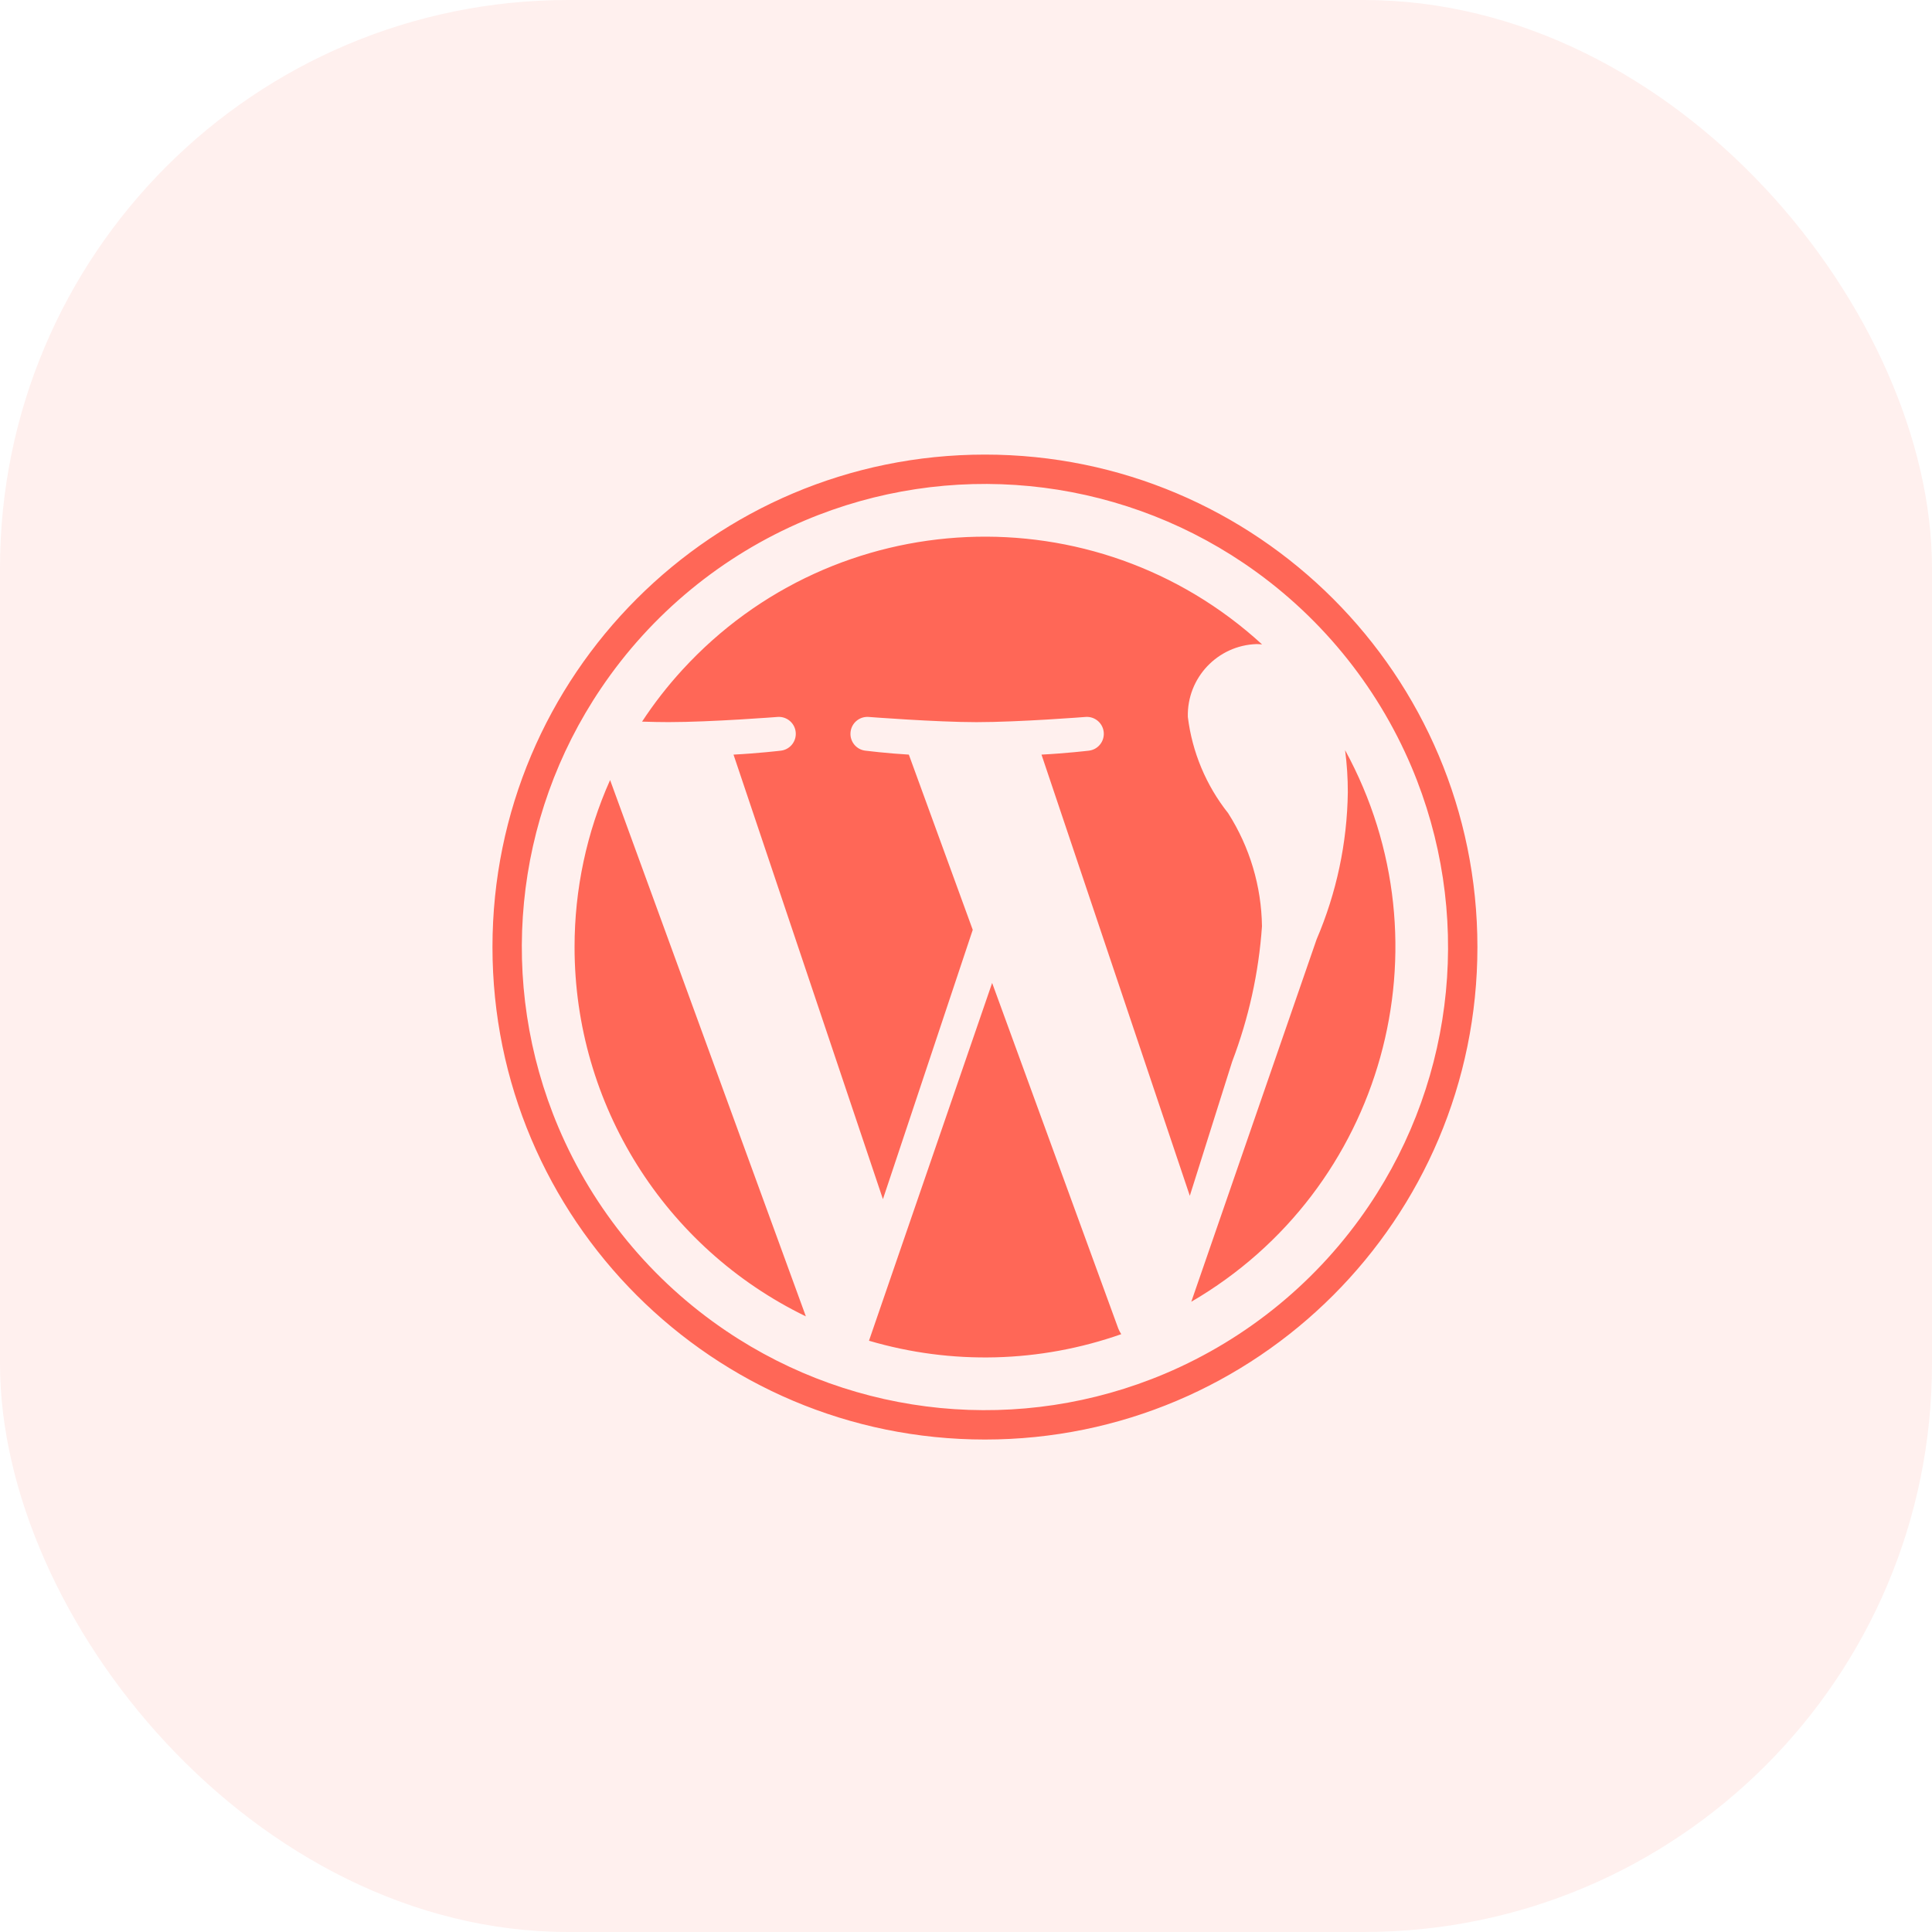 <svg width="51" height="51" viewBox="0 0 51 51" fill="none" xmlns="http://www.w3.org/2000/svg">
<rect opacity="0.1" width="51" height="51" rx="15" fill="#FF6757"/>
<path d="M15.167 25C15.166 29.151 17.538 32.937 21.273 34.749L16.105 20.591C15.485 21.978 15.166 23.48 15.167 25ZM26.19 25.947L22.939 35.392C25.122 36.035 27.451 35.974 29.598 35.219C29.567 35.172 29.542 35.122 29.52 35.07L26.19 25.947ZM33.313 24.453C33.299 23.394 32.99 22.359 32.42 21.466C31.838 20.733 31.47 19.854 31.356 18.925C31.33 17.892 32.143 17.033 33.175 17.002C33.224 17.002 33.269 17.008 33.316 17.011C28.905 12.97 22.054 13.271 18.013 17.682C17.622 18.108 17.266 18.566 16.949 19.049C17.203 19.057 17.442 19.062 17.646 19.062C18.779 19.062 20.533 18.925 20.533 18.925C20.78 18.91 20.992 19.099 21.006 19.346C21.02 19.586 20.842 19.794 20.602 19.817C20.602 19.817 20.015 19.886 19.363 19.92L23.307 31.655L25.678 24.545L23.991 19.92C23.407 19.886 22.854 19.817 22.854 19.817C22.608 19.794 22.428 19.575 22.452 19.329C22.475 19.089 22.683 18.911 22.923 18.925C22.923 18.925 24.712 19.063 25.776 19.063C26.909 19.063 28.664 18.925 28.664 18.925C28.911 18.91 29.123 19.099 29.137 19.346C29.151 19.586 28.973 19.794 28.733 19.817C28.733 19.817 28.145 19.886 27.493 19.92L31.408 31.566L32.526 28.024C32.962 26.879 33.228 25.676 33.313 24.453ZM35.579 20.916C35.561 22.251 35.281 23.569 34.755 24.797L31.447 34.363C36.521 31.411 38.322 24.954 35.507 19.802C35.556 20.172 35.58 20.544 35.579 20.916ZM26 12C18.82 12 13 17.82 13 25C13 32.18 18.82 38 26 38C33.18 38 39 32.18 39 25C39 17.82 33.18 12 26 12ZM30.756 36.26C26.952 37.87 22.591 37.446 19.168 35.133C17.203 33.807 15.665 31.939 14.74 29.756C13.13 25.952 13.553 21.591 15.867 18.168C17.193 16.203 19.061 14.665 21.244 13.74C25.048 12.13 29.409 12.554 32.832 14.866C34.797 16.193 36.335 18.061 37.26 20.244C38.87 24.048 38.447 28.409 36.133 31.832C34.807 33.797 32.939 35.335 30.756 36.26Z" fill="#FF6757"/>
</svg>
